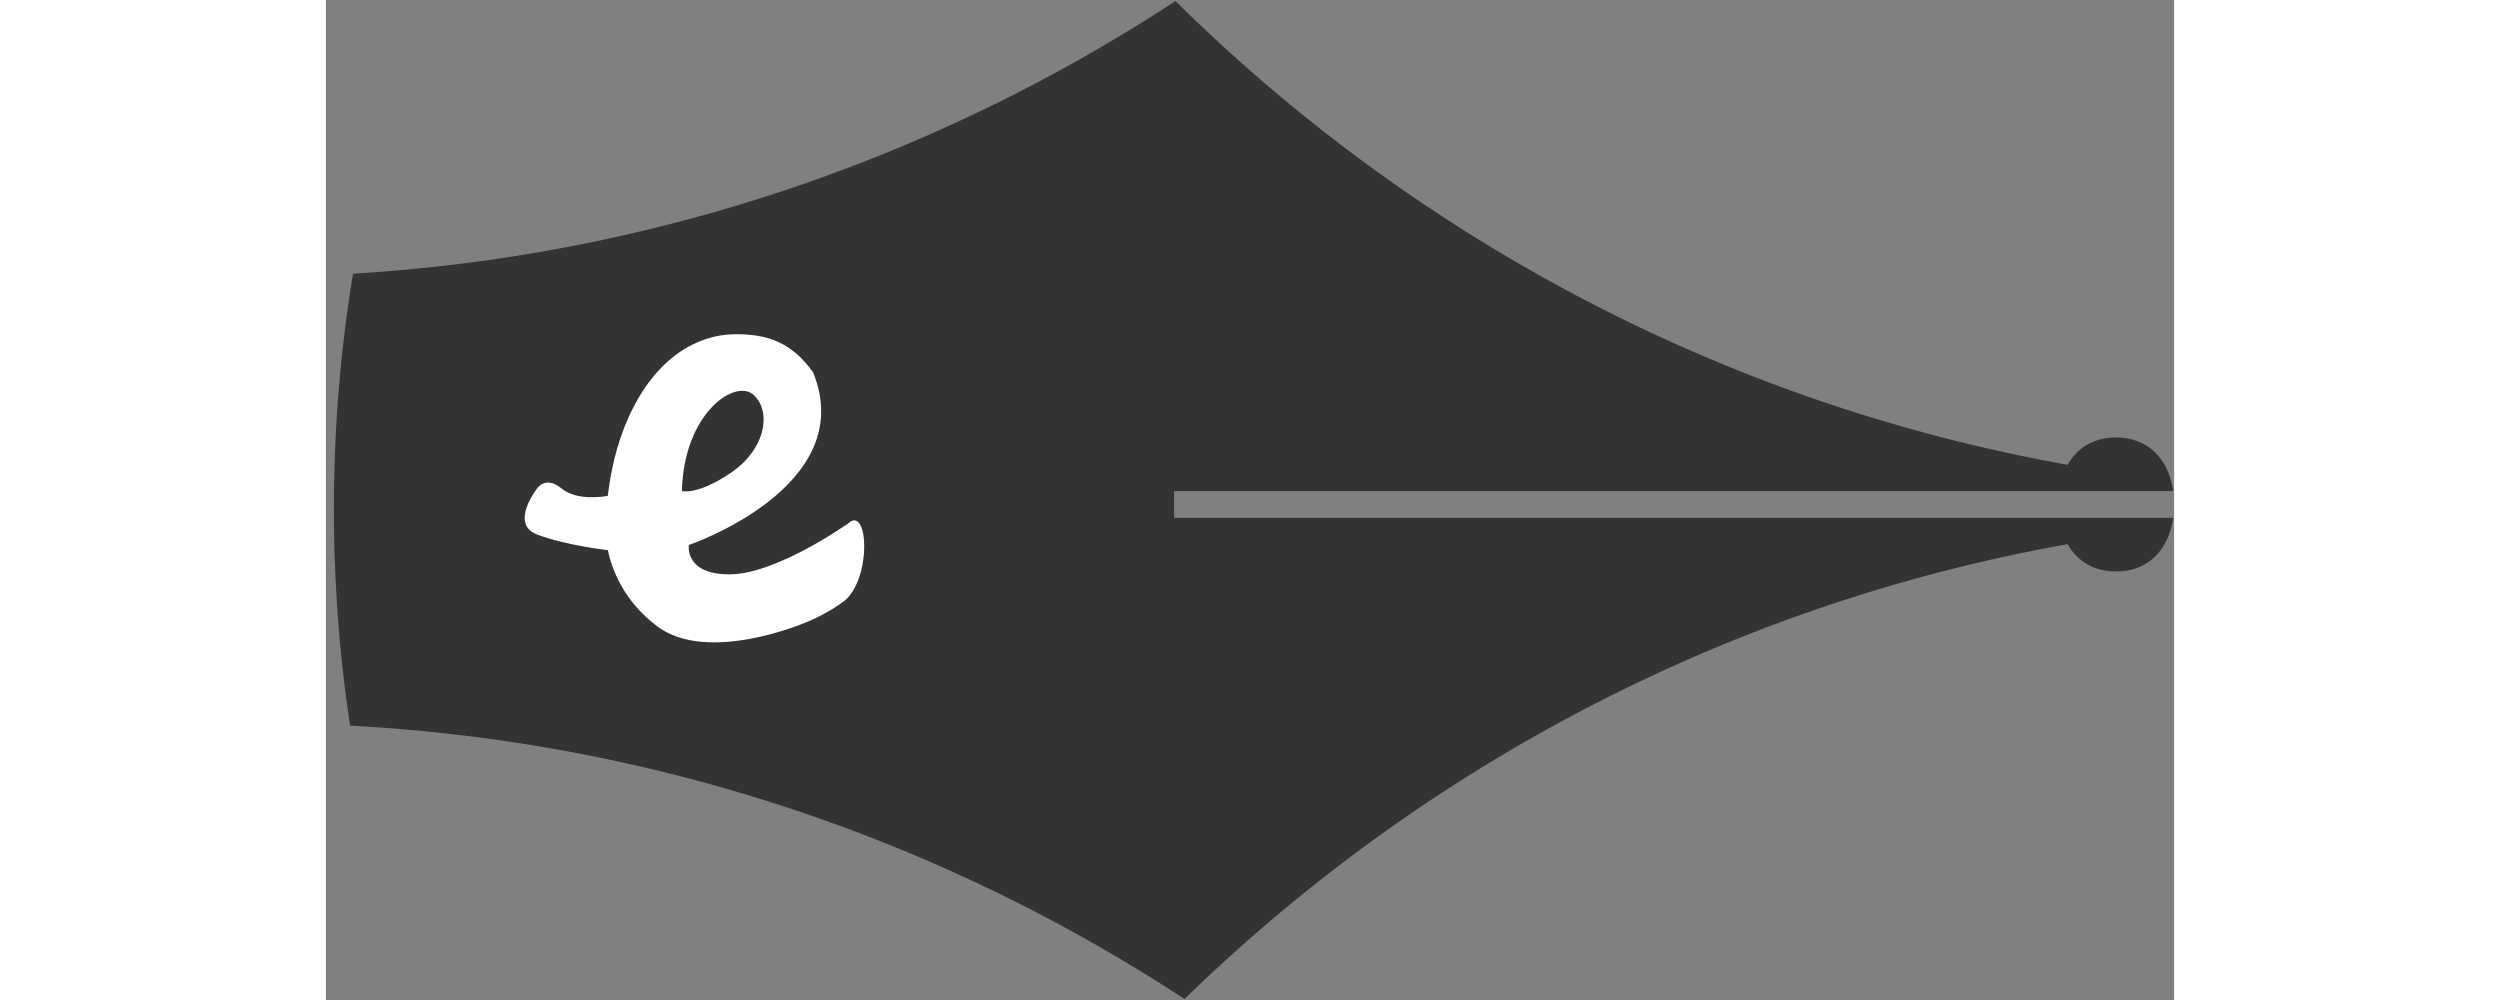 <svg
    width="40"
    height="16"
    viewBox="0 0 207 112"
    xmlns="http://www.w3.org/2000/svg"
>
    <rect x="0" y="0" width="207" height="112" fill="#808080" stroke="none"/>
    <g fill="none" fill-rule="evenodd">
    <path
        d="M206.897 58c-.484 3.423-2.667 6-6.397 6-2.547 0-4.373-1.202-5.429-3.054C157 67.738 122.832 85.927 96.164 111.89 69.004 94.1 37.063 83.1 2.71 81.27A162.4 162.4 0 0 1 .897 57c0-9.006.735-17.813 2.14-26.346C36.881 28.616 68.344 17.673 95.152.118c26.814 26.491 61.364 45.057 99.92 51.936C196.126 50.202 197.952 49 200.5 49c3.73 0 5.913 2.577 6.397 6H95v3h111.897z"
        fill="#333"
    />
    <g transform="translate(19.116 29.756)">
        <circle cx="26.12" cy="26.12" r="26.12" />
        <path
        d="M39.387 28.863s-7.943 5.63-13.164 5.705c-5.22.075-4.69-3.284-4.69-3.284s19.141-6.5 13.92-19.336c-2.346-3.302-5.07-4.342-8.926-4.266-3.86.075-8.645 2.41-11.749 9.316-1.483 3.294-2.022 6.419-2.325 8.785 0 0-3.348.679-5.165-.823-1.817-1.5-2.75 0-2.75 0s-3.12 3.942-.016 5.144c3.104 1.2 7.943 1.762 7.943 1.762.44 2.102 1.736 5.671 5.516 8.518 5.673 4.278 16.567-.393 16.567-.393s2.374-.894 4.463-2.487c3.041-2.649 2.614-10.707.376-8.64zm-18.633-3.62c.224-8.815 6.048-12.667 8.066-10.741 2.017 1.926 1.27 6.074-2.541 8.667-3.807 2.592-5.525 2.074-5.525 2.074z"
        fill="#FFF"
        fill-rule="nonzero"
        />
    </g>
    </g>
</svg>